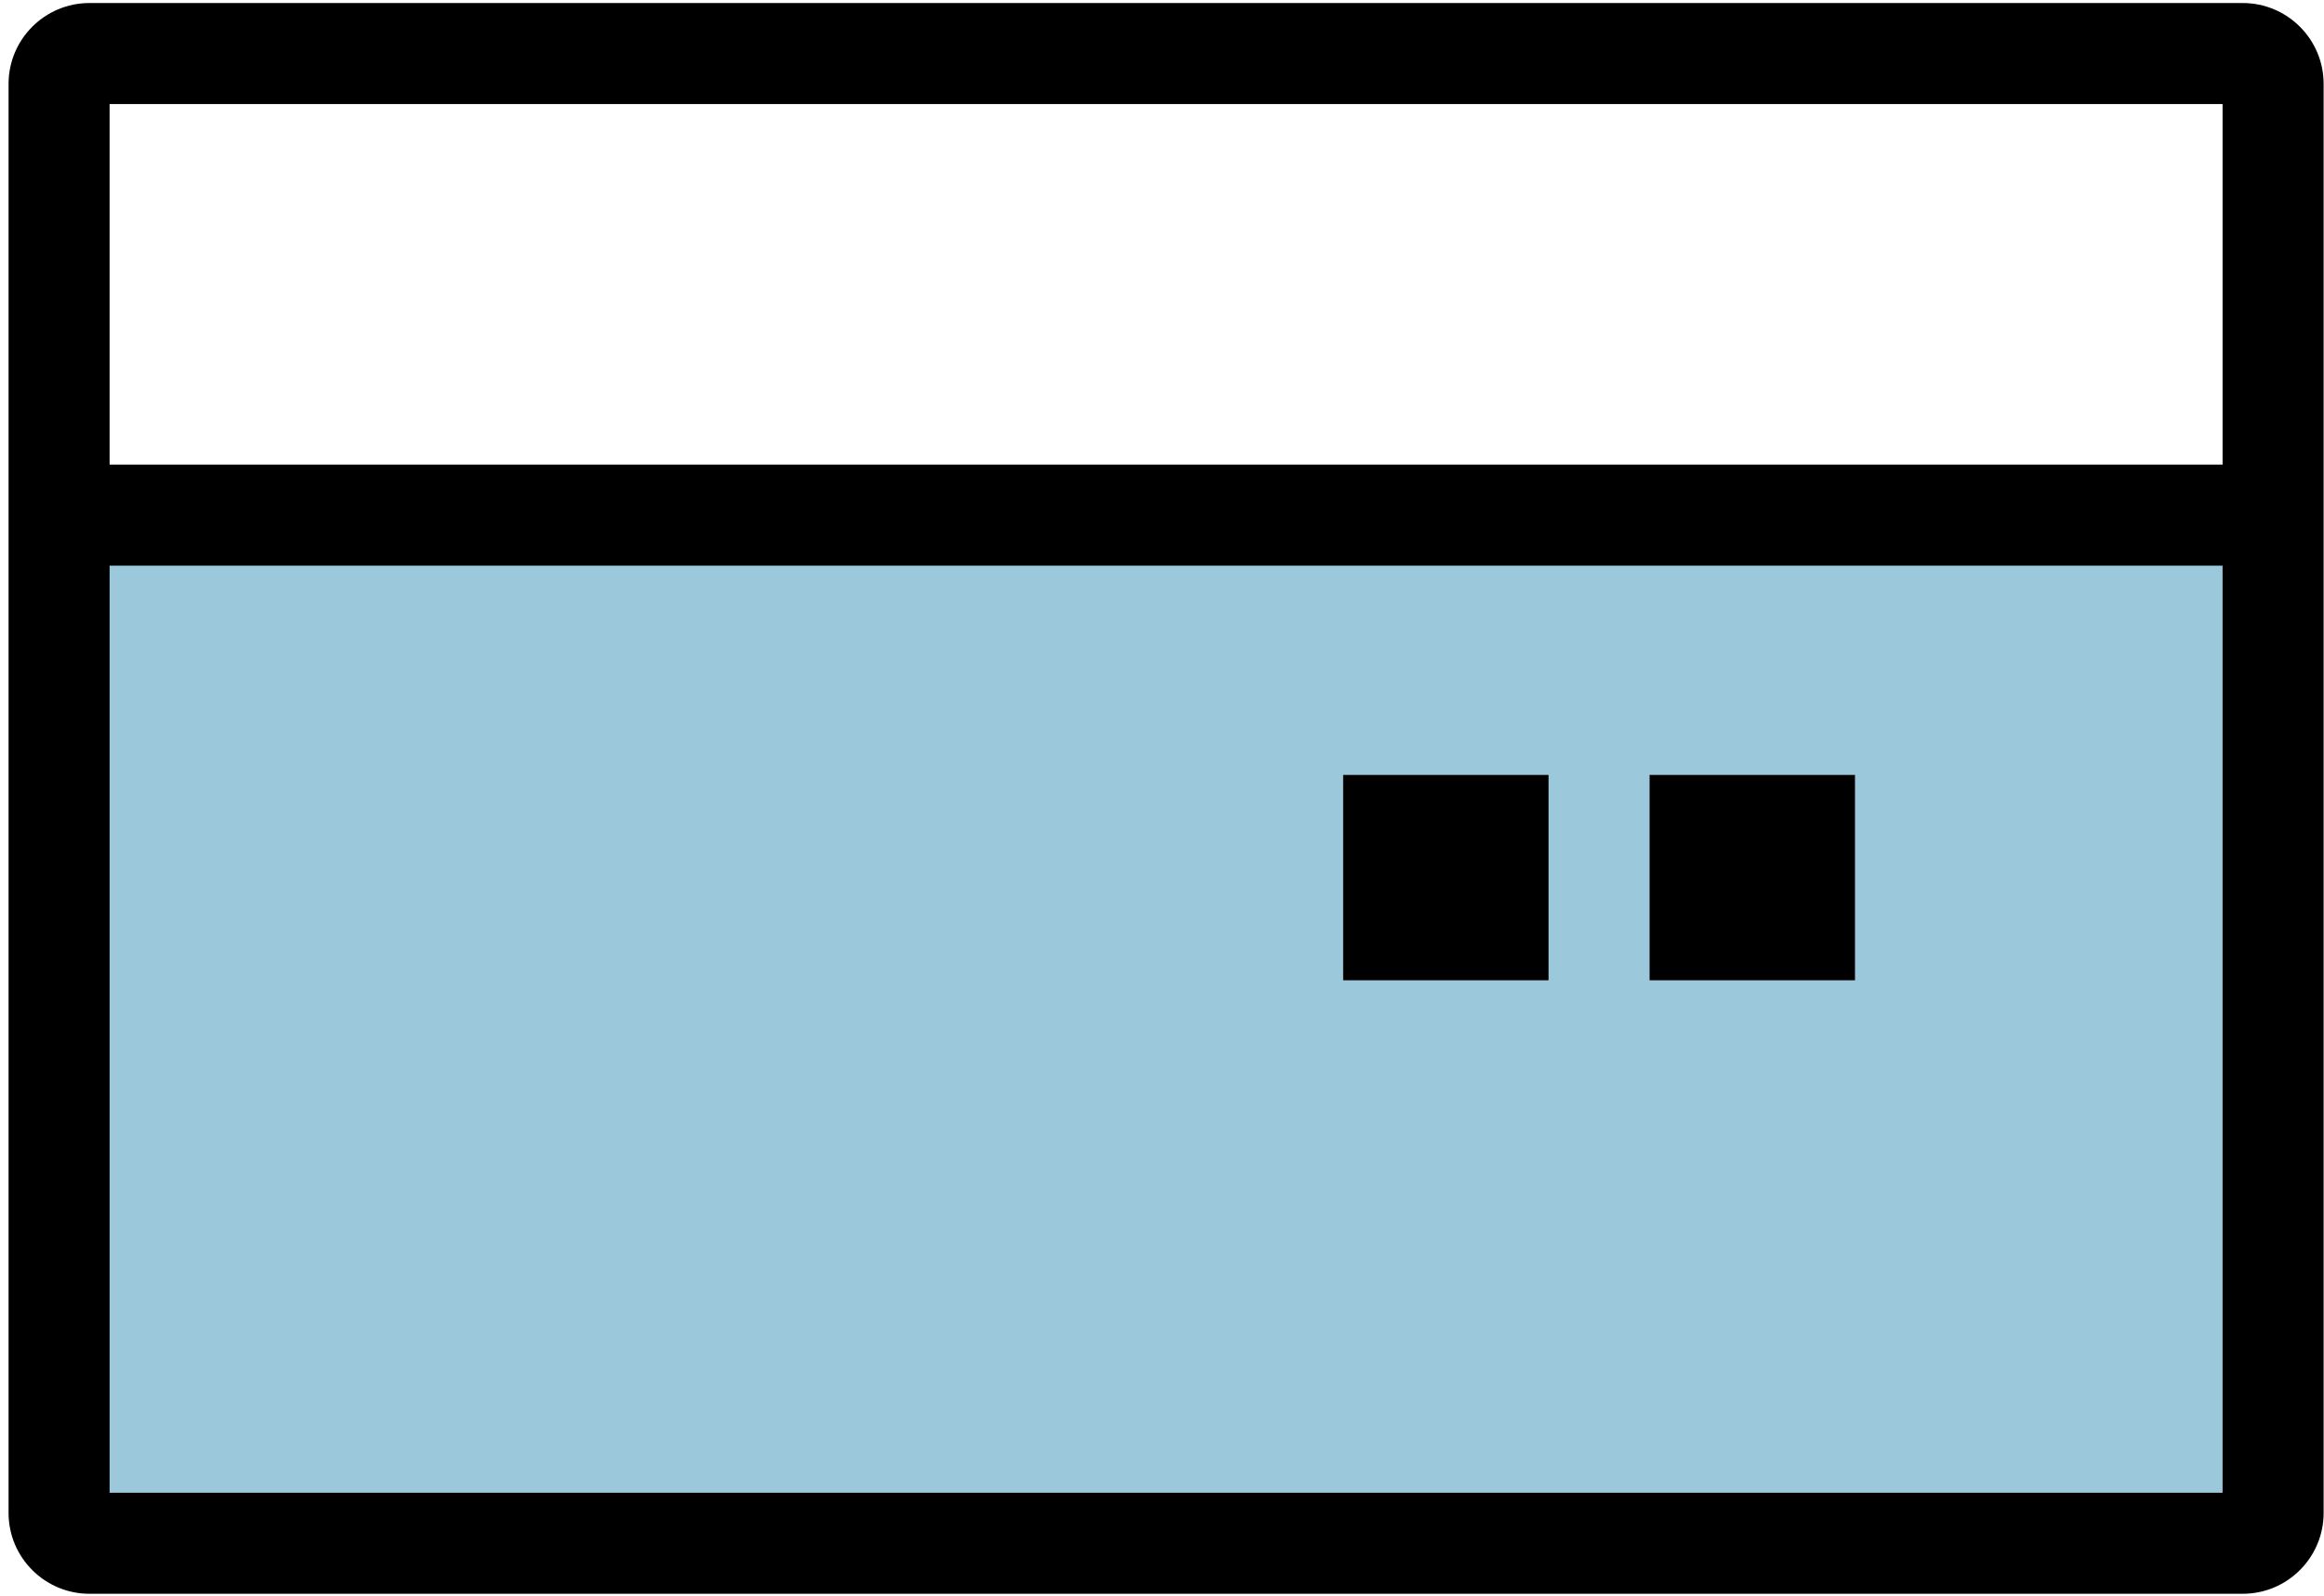 <svg width="230" height="158" viewBox="0 0 230 158" xmlns="http://www.w3.org/2000/svg"><title>Imported Layers</title><g fill="none" fill-rule="evenodd"><path fill="#9BC8DB" d="M2 50h221v99H2z"/><path d="M221.963.3H8.847c-4.41 0-8 3.588-8 8v141.444c0 4.41 3.59 8 8 8h213.116c4.41 0 8-3.59 8-8V8.3c0-4.412-3.59-8-8-8zm-211.116 10h209.116v35.683H10.847V10.3zm0 45.682h209.116v91.762H10.847V55.982zm122.08 20.715h20.328v20.327h-20.327V76.697zm30.328 0h20.327v20.327h-20.327V76.697z" fill="#000"/></g></svg>